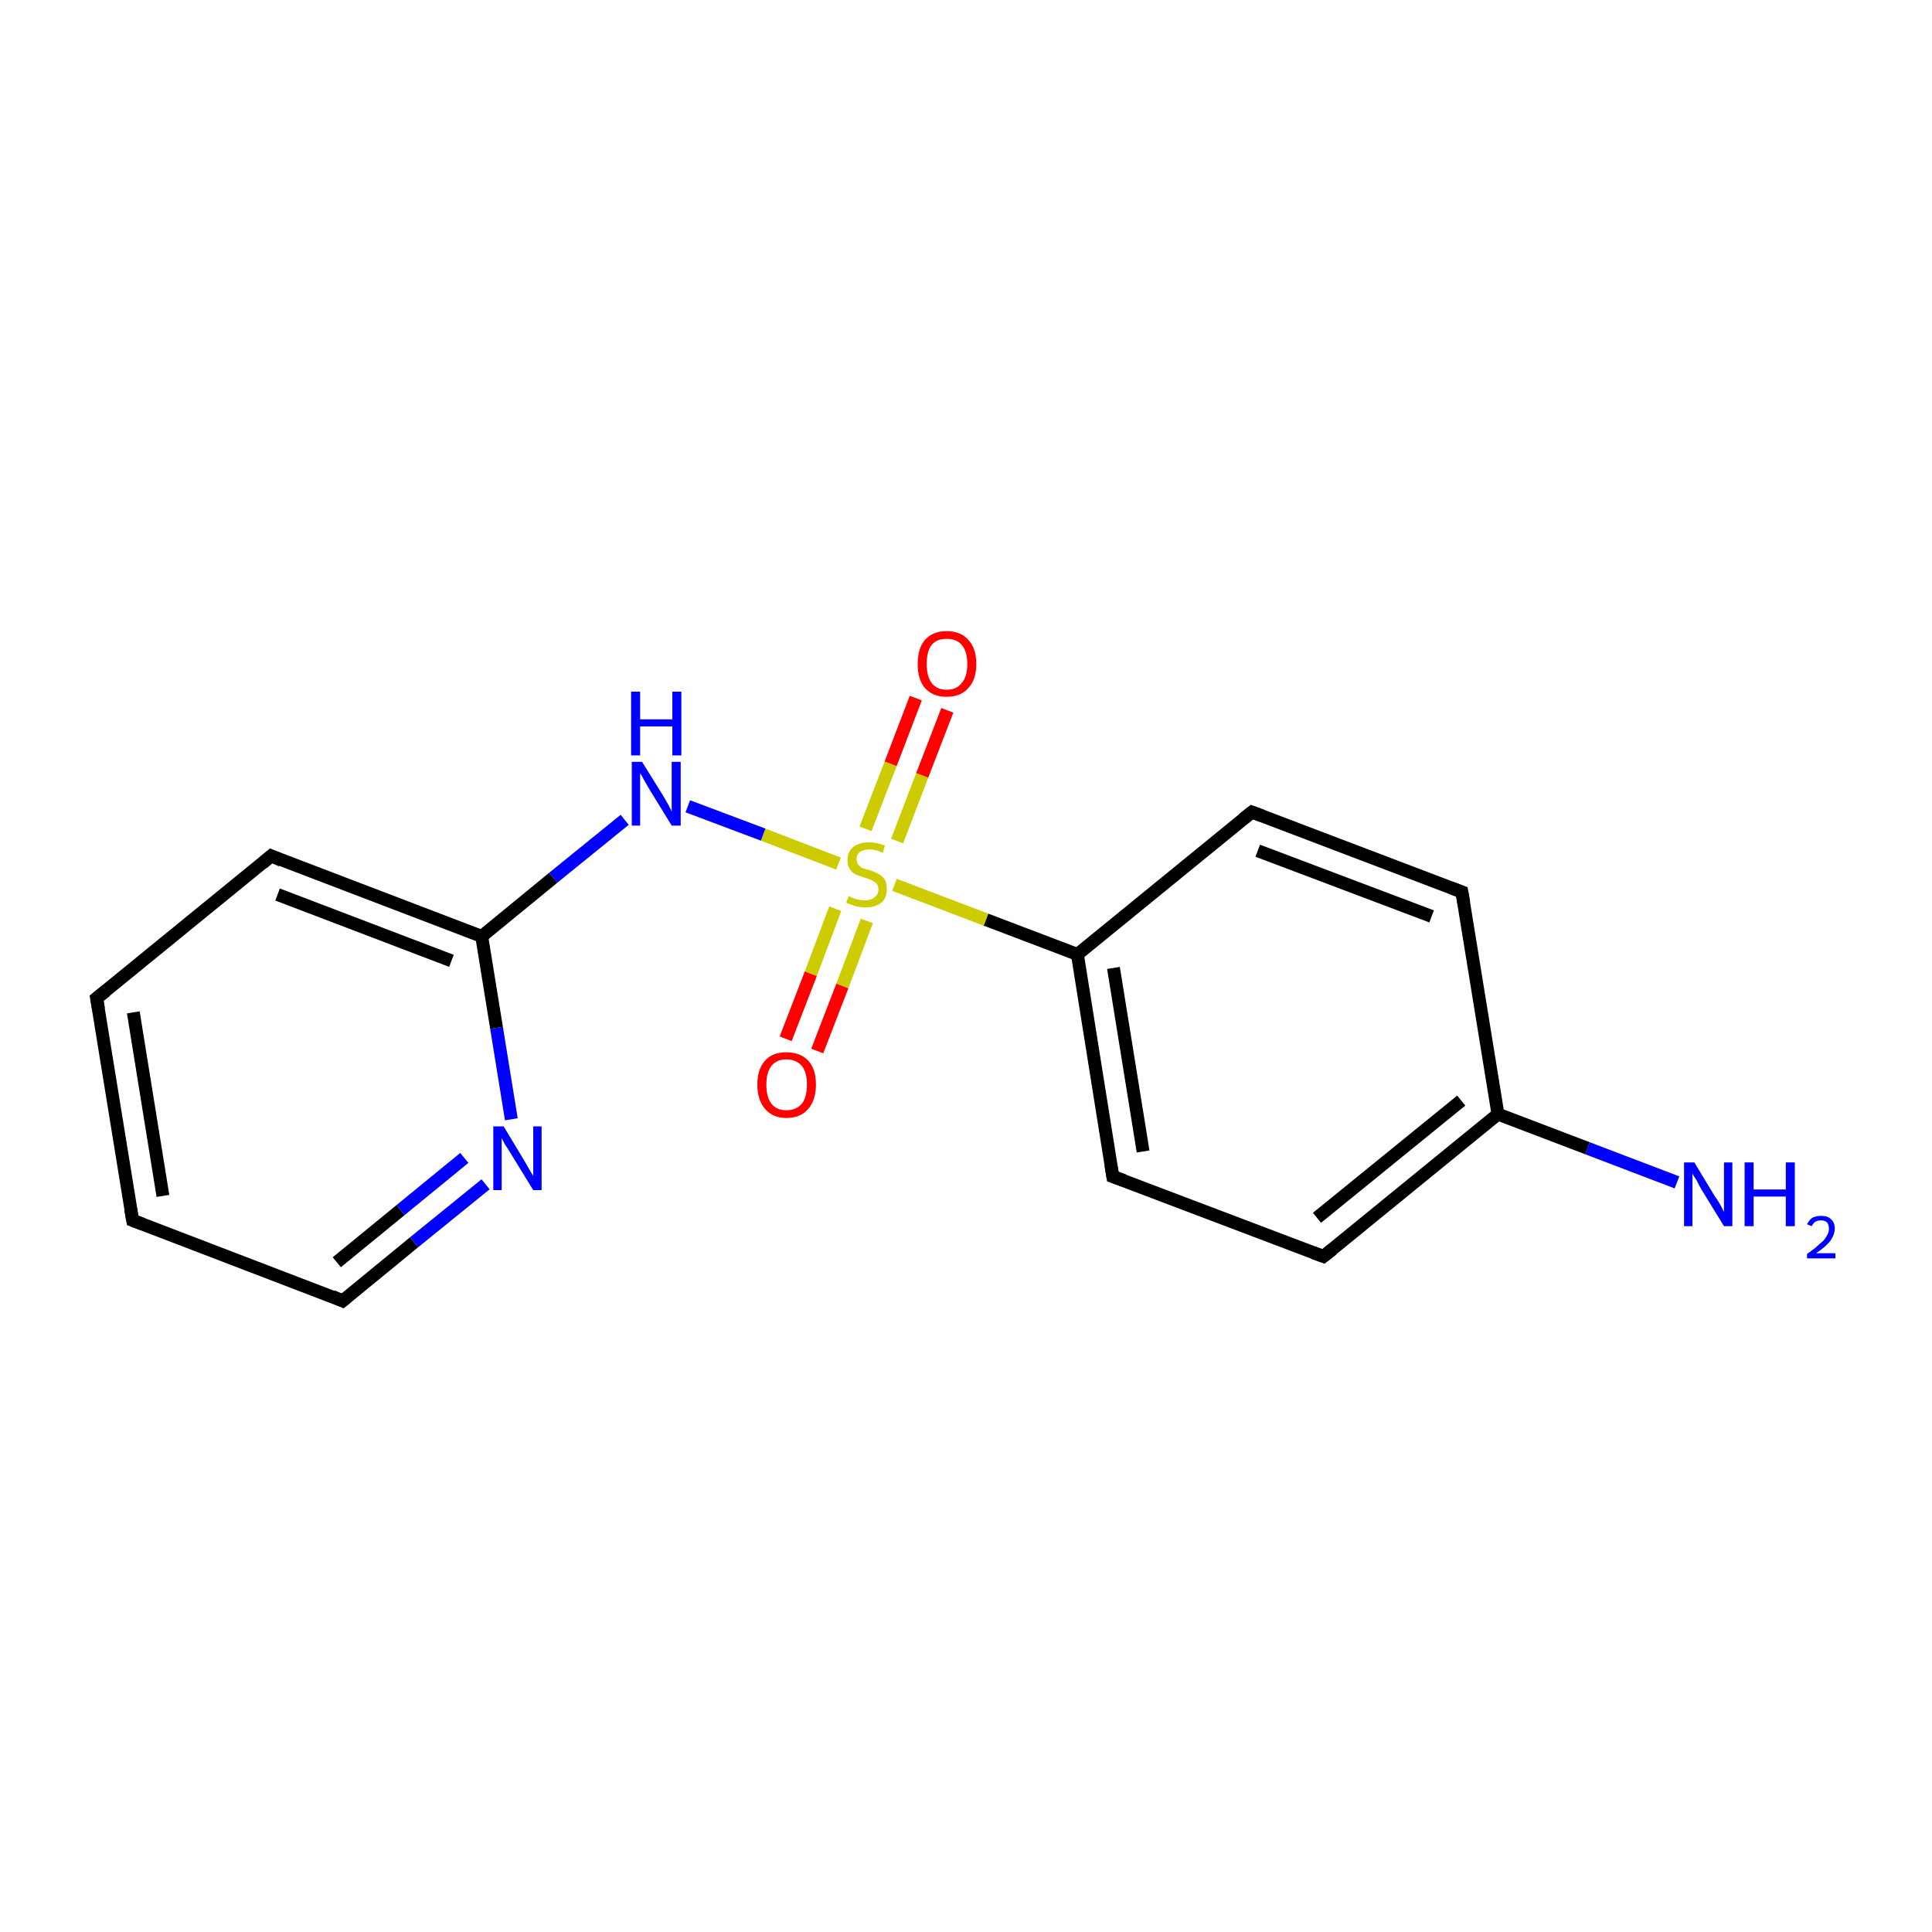 <?xml version='1.0' encoding='iso-8859-1'?>
<svg version='1.1' baseProfile='full'
              xmlns='http://www.w3.org/2000/svg'
                      xmlns:rdkit='http://www.rdkit.org/xml'
                      xmlns:xlink='http://www.w3.org/1999/xlink'
                  xml:space='preserve'
width='300px' height='300px' viewBox='0 0 300 300'>
<!-- END OF HEADER -->
<rect style='opacity:1.0;fill:#FFFFFF;stroke:none' width='300.0' height='300.0' x='0.0' y='0.0'> </rect>
<path class='bond-0 atom-0 atom-1' d='M 260.4,183.6 L 246.5,178.3' style='fill:none;fill-rule:evenodd;stroke:#0000FF;stroke-width:2.0px;stroke-linecap:butt;stroke-linejoin:miter;stroke-opacity:1' />
<path class='bond-0 atom-0 atom-1' d='M 246.5,178.3 L 232.6,173.0' style='fill:none;fill-rule:evenodd;stroke:#000000;stroke-width:2.0px;stroke-linecap:butt;stroke-linejoin:miter;stroke-opacity:1' />
<path class='bond-1 atom-1 atom-2' d='M 232.6,173.0 L 205.5,195.1' style='fill:none;fill-rule:evenodd;stroke:#000000;stroke-width:2.0px;stroke-linecap:butt;stroke-linejoin:miter;stroke-opacity:1' />
<path class='bond-1 atom-1 atom-2' d='M 226.9,170.9 L 204.5,189.1' style='fill:none;fill-rule:evenodd;stroke:#000000;stroke-width:2.0px;stroke-linecap:butt;stroke-linejoin:miter;stroke-opacity:1' />
<path class='bond-2 atom-2 atom-3' d='M 205.5,195.1 L 172.8,182.7' style='fill:none;fill-rule:evenodd;stroke:#000000;stroke-width:2.0px;stroke-linecap:butt;stroke-linejoin:miter;stroke-opacity:1' />
<path class='bond-3 atom-3 atom-4' d='M 172.8,182.7 L 167.3,148.2' style='fill:none;fill-rule:evenodd;stroke:#000000;stroke-width:2.0px;stroke-linecap:butt;stroke-linejoin:miter;stroke-opacity:1' />
<path class='bond-3 atom-3 atom-4' d='M 177.5,178.8 L 172.9,150.3' style='fill:none;fill-rule:evenodd;stroke:#000000;stroke-width:2.0px;stroke-linecap:butt;stroke-linejoin:miter;stroke-opacity:1' />
<path class='bond-4 atom-4 atom-5' d='M 167.3,148.2 L 153.1,142.8' style='fill:none;fill-rule:evenodd;stroke:#000000;stroke-width:2.0px;stroke-linecap:butt;stroke-linejoin:miter;stroke-opacity:1' />
<path class='bond-4 atom-4 atom-5' d='M 153.1,142.8 L 138.9,137.4' style='fill:none;fill-rule:evenodd;stroke:#CCCC00;stroke-width:2.0px;stroke-linecap:butt;stroke-linejoin:miter;stroke-opacity:1' />
<path class='bond-5 atom-5 atom-6' d='M 139.3,130.6 L 143.2,120.4' style='fill:none;fill-rule:evenodd;stroke:#CCCC00;stroke-width:2.0px;stroke-linecap:butt;stroke-linejoin:miter;stroke-opacity:1' />
<path class='bond-5 atom-5 atom-6' d='M 143.2,120.4 L 147.1,110.3' style='fill:none;fill-rule:evenodd;stroke:#FF0000;stroke-width:2.0px;stroke-linecap:butt;stroke-linejoin:miter;stroke-opacity:1' />
<path class='bond-5 atom-5 atom-6' d='M 134.4,128.7 L 138.3,118.6' style='fill:none;fill-rule:evenodd;stroke:#CCCC00;stroke-width:2.0px;stroke-linecap:butt;stroke-linejoin:miter;stroke-opacity:1' />
<path class='bond-5 atom-5 atom-6' d='M 138.3,118.6 L 142.2,108.4' style='fill:none;fill-rule:evenodd;stroke:#FF0000;stroke-width:2.0px;stroke-linecap:butt;stroke-linejoin:miter;stroke-opacity:1' />
<path class='bond-6 atom-5 atom-7' d='M 129.7,141.1 L 125.9,151.2' style='fill:none;fill-rule:evenodd;stroke:#CCCC00;stroke-width:2.0px;stroke-linecap:butt;stroke-linejoin:miter;stroke-opacity:1' />
<path class='bond-6 atom-5 atom-7' d='M 125.9,151.2 L 122.0,161.3' style='fill:none;fill-rule:evenodd;stroke:#FF0000;stroke-width:2.0px;stroke-linecap:butt;stroke-linejoin:miter;stroke-opacity:1' />
<path class='bond-6 atom-5 atom-7' d='M 134.6,143.0 L 130.8,153.1' style='fill:none;fill-rule:evenodd;stroke:#CCCC00;stroke-width:2.0px;stroke-linecap:butt;stroke-linejoin:miter;stroke-opacity:1' />
<path class='bond-6 atom-5 atom-7' d='M 130.8,153.1 L 126.9,163.2' style='fill:none;fill-rule:evenodd;stroke:#FF0000;stroke-width:2.0px;stroke-linecap:butt;stroke-linejoin:miter;stroke-opacity:1' />
<path class='bond-7 atom-5 atom-8' d='M 130.2,134.1 L 118.5,129.6' style='fill:none;fill-rule:evenodd;stroke:#CCCC00;stroke-width:2.0px;stroke-linecap:butt;stroke-linejoin:miter;stroke-opacity:1' />
<path class='bond-7 atom-5 atom-8' d='M 118.5,129.6 L 106.8,125.2' style='fill:none;fill-rule:evenodd;stroke:#0000FF;stroke-width:2.0px;stroke-linecap:butt;stroke-linejoin:miter;stroke-opacity:1' />
<path class='bond-8 atom-8 atom-9' d='M 97.0,127.3 L 85.9,136.3' style='fill:none;fill-rule:evenodd;stroke:#0000FF;stroke-width:2.0px;stroke-linecap:butt;stroke-linejoin:miter;stroke-opacity:1' />
<path class='bond-8 atom-8 atom-9' d='M 85.9,136.3 L 74.8,145.4' style='fill:none;fill-rule:evenodd;stroke:#000000;stroke-width:2.0px;stroke-linecap:butt;stroke-linejoin:miter;stroke-opacity:1' />
<path class='bond-9 atom-9 atom-10' d='M 74.8,145.4 L 42.1,132.9' style='fill:none;fill-rule:evenodd;stroke:#000000;stroke-width:2.0px;stroke-linecap:butt;stroke-linejoin:miter;stroke-opacity:1' />
<path class='bond-9 atom-9 atom-10' d='M 70.1,149.2 L 43.1,138.9' style='fill:none;fill-rule:evenodd;stroke:#000000;stroke-width:2.0px;stroke-linecap:butt;stroke-linejoin:miter;stroke-opacity:1' />
<path class='bond-10 atom-10 atom-11' d='M 42.1,132.9 L 15.0,155.0' style='fill:none;fill-rule:evenodd;stroke:#000000;stroke-width:2.0px;stroke-linecap:butt;stroke-linejoin:miter;stroke-opacity:1' />
<path class='bond-11 atom-11 atom-12' d='M 15.0,155.0 L 20.6,189.5' style='fill:none;fill-rule:evenodd;stroke:#000000;stroke-width:2.0px;stroke-linecap:butt;stroke-linejoin:miter;stroke-opacity:1' />
<path class='bond-11 atom-11 atom-12' d='M 20.7,157.2 L 25.3,185.7' style='fill:none;fill-rule:evenodd;stroke:#000000;stroke-width:2.0px;stroke-linecap:butt;stroke-linejoin:miter;stroke-opacity:1' />
<path class='bond-12 atom-12 atom-13' d='M 20.6,189.5 L 53.2,202.0' style='fill:none;fill-rule:evenodd;stroke:#000000;stroke-width:2.0px;stroke-linecap:butt;stroke-linejoin:miter;stroke-opacity:1' />
<path class='bond-13 atom-13 atom-14' d='M 53.2,202.0 L 64.3,192.9' style='fill:none;fill-rule:evenodd;stroke:#000000;stroke-width:2.0px;stroke-linecap:butt;stroke-linejoin:miter;stroke-opacity:1' />
<path class='bond-13 atom-13 atom-14' d='M 64.3,192.9 L 75.4,183.9' style='fill:none;fill-rule:evenodd;stroke:#0000FF;stroke-width:2.0px;stroke-linecap:butt;stroke-linejoin:miter;stroke-opacity:1' />
<path class='bond-13 atom-13 atom-14' d='M 52.3,196.0 L 62.2,187.9' style='fill:none;fill-rule:evenodd;stroke:#000000;stroke-width:2.0px;stroke-linecap:butt;stroke-linejoin:miter;stroke-opacity:1' />
<path class='bond-13 atom-13 atom-14' d='M 62.2,187.9 L 72.1,179.8' style='fill:none;fill-rule:evenodd;stroke:#0000FF;stroke-width:2.0px;stroke-linecap:butt;stroke-linejoin:miter;stroke-opacity:1' />
<path class='bond-14 atom-4 atom-15' d='M 167.3,148.2 L 194.4,126.1' style='fill:none;fill-rule:evenodd;stroke:#000000;stroke-width:2.0px;stroke-linecap:butt;stroke-linejoin:miter;stroke-opacity:1' />
<path class='bond-15 atom-15 atom-16' d='M 194.4,126.1 L 227.0,138.5' style='fill:none;fill-rule:evenodd;stroke:#000000;stroke-width:2.0px;stroke-linecap:butt;stroke-linejoin:miter;stroke-opacity:1' />
<path class='bond-15 atom-15 atom-16' d='M 195.3,132.1 L 222.3,142.3' style='fill:none;fill-rule:evenodd;stroke:#000000;stroke-width:2.0px;stroke-linecap:butt;stroke-linejoin:miter;stroke-opacity:1' />
<path class='bond-16 atom-16 atom-1' d='M 227.0,138.5 L 232.6,173.0' style='fill:none;fill-rule:evenodd;stroke:#000000;stroke-width:2.0px;stroke-linecap:butt;stroke-linejoin:miter;stroke-opacity:1' />
<path class='bond-17 atom-14 atom-9' d='M 79.4,173.8 L 77.1,159.6' style='fill:none;fill-rule:evenodd;stroke:#0000FF;stroke-width:2.0px;stroke-linecap:butt;stroke-linejoin:miter;stroke-opacity:1' />
<path class='bond-17 atom-14 atom-9' d='M 77.1,159.6 L 74.8,145.4' style='fill:none;fill-rule:evenodd;stroke:#000000;stroke-width:2.0px;stroke-linecap:butt;stroke-linejoin:miter;stroke-opacity:1' />
<path d='M 206.9,194.0 L 205.5,195.1 L 203.9,194.5' style='fill:none;stroke:#000000;stroke-width:2.0px;stroke-linecap:butt;stroke-linejoin:miter;stroke-miterlimit:10;stroke-opacity:1;' />
<path d='M 174.5,183.3 L 172.8,182.7 L 172.5,180.9' style='fill:none;stroke:#000000;stroke-width:2.0px;stroke-linecap:butt;stroke-linejoin:miter;stroke-miterlimit:10;stroke-opacity:1;' />
<path d='M 43.7,133.6 L 42.1,132.9 L 40.8,134.0' style='fill:none;stroke:#000000;stroke-width:2.0px;stroke-linecap:butt;stroke-linejoin:miter;stroke-miterlimit:10;stroke-opacity:1;' />
<path d='M 16.4,153.9 L 15.0,155.0 L 15.3,156.7' style='fill:none;stroke:#000000;stroke-width:2.0px;stroke-linecap:butt;stroke-linejoin:miter;stroke-miterlimit:10;stroke-opacity:1;' />
<path d='M 20.3,187.8 L 20.6,189.5 L 22.2,190.1' style='fill:none;stroke:#000000;stroke-width:2.0px;stroke-linecap:butt;stroke-linejoin:miter;stroke-miterlimit:10;stroke-opacity:1;' />
<path d='M 51.6,201.3 L 53.2,202.0 L 53.8,201.5' style='fill:none;stroke:#000000;stroke-width:2.0px;stroke-linecap:butt;stroke-linejoin:miter;stroke-miterlimit:10;stroke-opacity:1;' />
<path d='M 193.0,127.2 L 194.4,126.1 L 196.0,126.7' style='fill:none;stroke:#000000;stroke-width:2.0px;stroke-linecap:butt;stroke-linejoin:miter;stroke-miterlimit:10;stroke-opacity:1;' />
<path d='M 225.4,137.9 L 227.0,138.5 L 227.3,140.2' style='fill:none;stroke:#000000;stroke-width:2.0px;stroke-linecap:butt;stroke-linejoin:miter;stroke-miterlimit:10;stroke-opacity:1;' />
<path class='atom-0' d='M 263.1 180.5
L 266.3 185.8
Q 266.7 186.3, 267.2 187.2
Q 267.7 188.2, 267.7 188.2
L 267.7 180.5
L 269.0 180.5
L 269.0 190.4
L 267.7 190.4
L 264.2 184.7
Q 263.8 184.0, 263.4 183.2
Q 262.9 182.5, 262.8 182.2
L 262.8 190.4
L 261.5 190.4
L 261.5 180.5
L 263.1 180.5
' fill='#0000FF'/>
<path class='atom-0' d='M 270.9 180.5
L 272.3 180.5
L 272.3 184.7
L 277.3 184.7
L 277.3 180.5
L 278.7 180.5
L 278.7 190.4
L 277.3 190.4
L 277.3 185.8
L 272.3 185.8
L 272.3 190.4
L 270.9 190.4
L 270.9 180.5
' fill='#0000FF'/>
<path class='atom-0' d='M 280.6 190.1
Q 280.9 189.5, 281.4 189.1
Q 282.0 188.8, 282.8 188.8
Q 283.8 188.8, 284.3 189.3
Q 284.9 189.8, 284.9 190.8
Q 284.9 191.7, 284.2 192.7
Q 283.5 193.6, 282.0 194.6
L 285.0 194.6
L 285.0 195.4
L 280.6 195.4
L 280.6 194.7
Q 281.8 193.9, 282.5 193.2
Q 283.3 192.6, 283.6 192.0
Q 284.0 191.4, 284.0 190.8
Q 284.0 190.2, 283.7 189.8
Q 283.3 189.5, 282.8 189.5
Q 282.3 189.5, 281.9 189.7
Q 281.6 189.9, 281.3 190.4
L 280.6 190.1
' fill='#0000FF'/>
<path class='atom-5' d='M 131.8 139.1
Q 131.9 139.2, 132.3 139.4
Q 132.8 139.6, 133.3 139.7
Q 133.8 139.8, 134.3 139.8
Q 135.3 139.8, 135.8 139.3
Q 136.4 138.9, 136.4 138.1
Q 136.4 137.5, 136.1 137.2
Q 135.8 136.9, 135.4 136.7
Q 135.0 136.5, 134.3 136.3
Q 133.4 136.0, 132.9 135.8
Q 132.3 135.5, 132.0 135.0
Q 131.6 134.5, 131.6 133.6
Q 131.6 132.3, 132.4 131.6
Q 133.3 130.8, 135.0 130.8
Q 136.1 130.8, 137.4 131.3
L 137.1 132.4
Q 135.9 131.9, 135.0 131.9
Q 134.1 131.9, 133.5 132.3
Q 133.0 132.7, 133.0 133.4
Q 133.0 133.9, 133.3 134.3
Q 133.6 134.6, 133.9 134.8
Q 134.3 134.9, 135.0 135.1
Q 135.9 135.4, 136.4 135.7
Q 137.0 136.0, 137.4 136.6
Q 137.7 137.1, 137.7 138.1
Q 137.7 139.5, 136.8 140.2
Q 135.9 140.9, 134.4 140.9
Q 133.5 140.9, 132.8 140.7
Q 132.2 140.5, 131.4 140.2
L 131.8 139.1
' fill='#CCCC00'/>
<path class='atom-6' d='M 142.5 103.1
Q 142.5 100.7, 143.6 99.4
Q 144.8 98.0, 147.0 98.0
Q 149.2 98.0, 150.4 99.4
Q 151.6 100.7, 151.6 103.1
Q 151.6 105.5, 150.4 106.8
Q 149.2 108.2, 147.0 108.2
Q 144.8 108.2, 143.6 106.8
Q 142.5 105.5, 142.5 103.1
M 147.0 107.1
Q 148.5 107.1, 149.3 106.1
Q 150.2 105.1, 150.2 103.1
Q 150.2 101.1, 149.3 100.1
Q 148.5 99.2, 147.0 99.2
Q 145.5 99.2, 144.7 100.1
Q 143.9 101.1, 143.9 103.1
Q 143.9 105.1, 144.7 106.1
Q 145.5 107.1, 147.0 107.1
' fill='#FF0000'/>
<path class='atom-7' d='M 117.6 168.4
Q 117.6 166.0, 118.8 164.7
Q 119.9 163.4, 122.1 163.4
Q 124.3 163.4, 125.5 164.7
Q 126.7 166.0, 126.7 168.4
Q 126.7 170.8, 125.5 172.2
Q 124.3 173.6, 122.1 173.6
Q 120.0 173.6, 118.8 172.2
Q 117.6 170.8, 117.6 168.4
M 122.1 172.4
Q 123.6 172.4, 124.5 171.4
Q 125.3 170.4, 125.3 168.4
Q 125.3 166.5, 124.5 165.5
Q 123.6 164.5, 122.1 164.5
Q 120.6 164.5, 119.8 165.5
Q 119.0 166.5, 119.0 168.4
Q 119.0 170.4, 119.8 171.4
Q 120.6 172.4, 122.1 172.4
' fill='#FF0000'/>
<path class='atom-8' d='M 99.7 118.3
L 103.0 123.6
Q 103.3 124.1, 103.8 125.0
Q 104.3 126.0, 104.3 126.0
L 104.3 118.3
L 105.7 118.3
L 105.7 128.2
L 104.3 128.2
L 100.8 122.5
Q 100.4 121.8, 100.0 121.1
Q 99.6 120.3, 99.4 120.1
L 99.4 128.2
L 98.1 128.2
L 98.1 118.3
L 99.7 118.3
' fill='#0000FF'/>
<path class='atom-8' d='M 98.0 107.4
L 99.4 107.4
L 99.4 111.7
L 104.4 111.7
L 104.4 107.4
L 105.8 107.4
L 105.8 117.3
L 104.4 117.3
L 104.4 112.8
L 99.4 112.8
L 99.4 117.3
L 98.0 117.3
L 98.0 107.4
' fill='#0000FF'/>
<path class='atom-14' d='M 78.2 174.9
L 81.4 180.2
Q 81.7 180.7, 82.2 181.6
Q 82.8 182.6, 82.8 182.6
L 82.8 174.9
L 84.1 174.9
L 84.1 184.8
L 82.8 184.8
L 79.3 179.1
Q 78.9 178.4, 78.4 177.7
Q 78.0 176.9, 77.9 176.7
L 77.9 184.8
L 76.6 184.8
L 76.6 174.9
L 78.2 174.9
' fill='#0000FF'/>
</svg>
